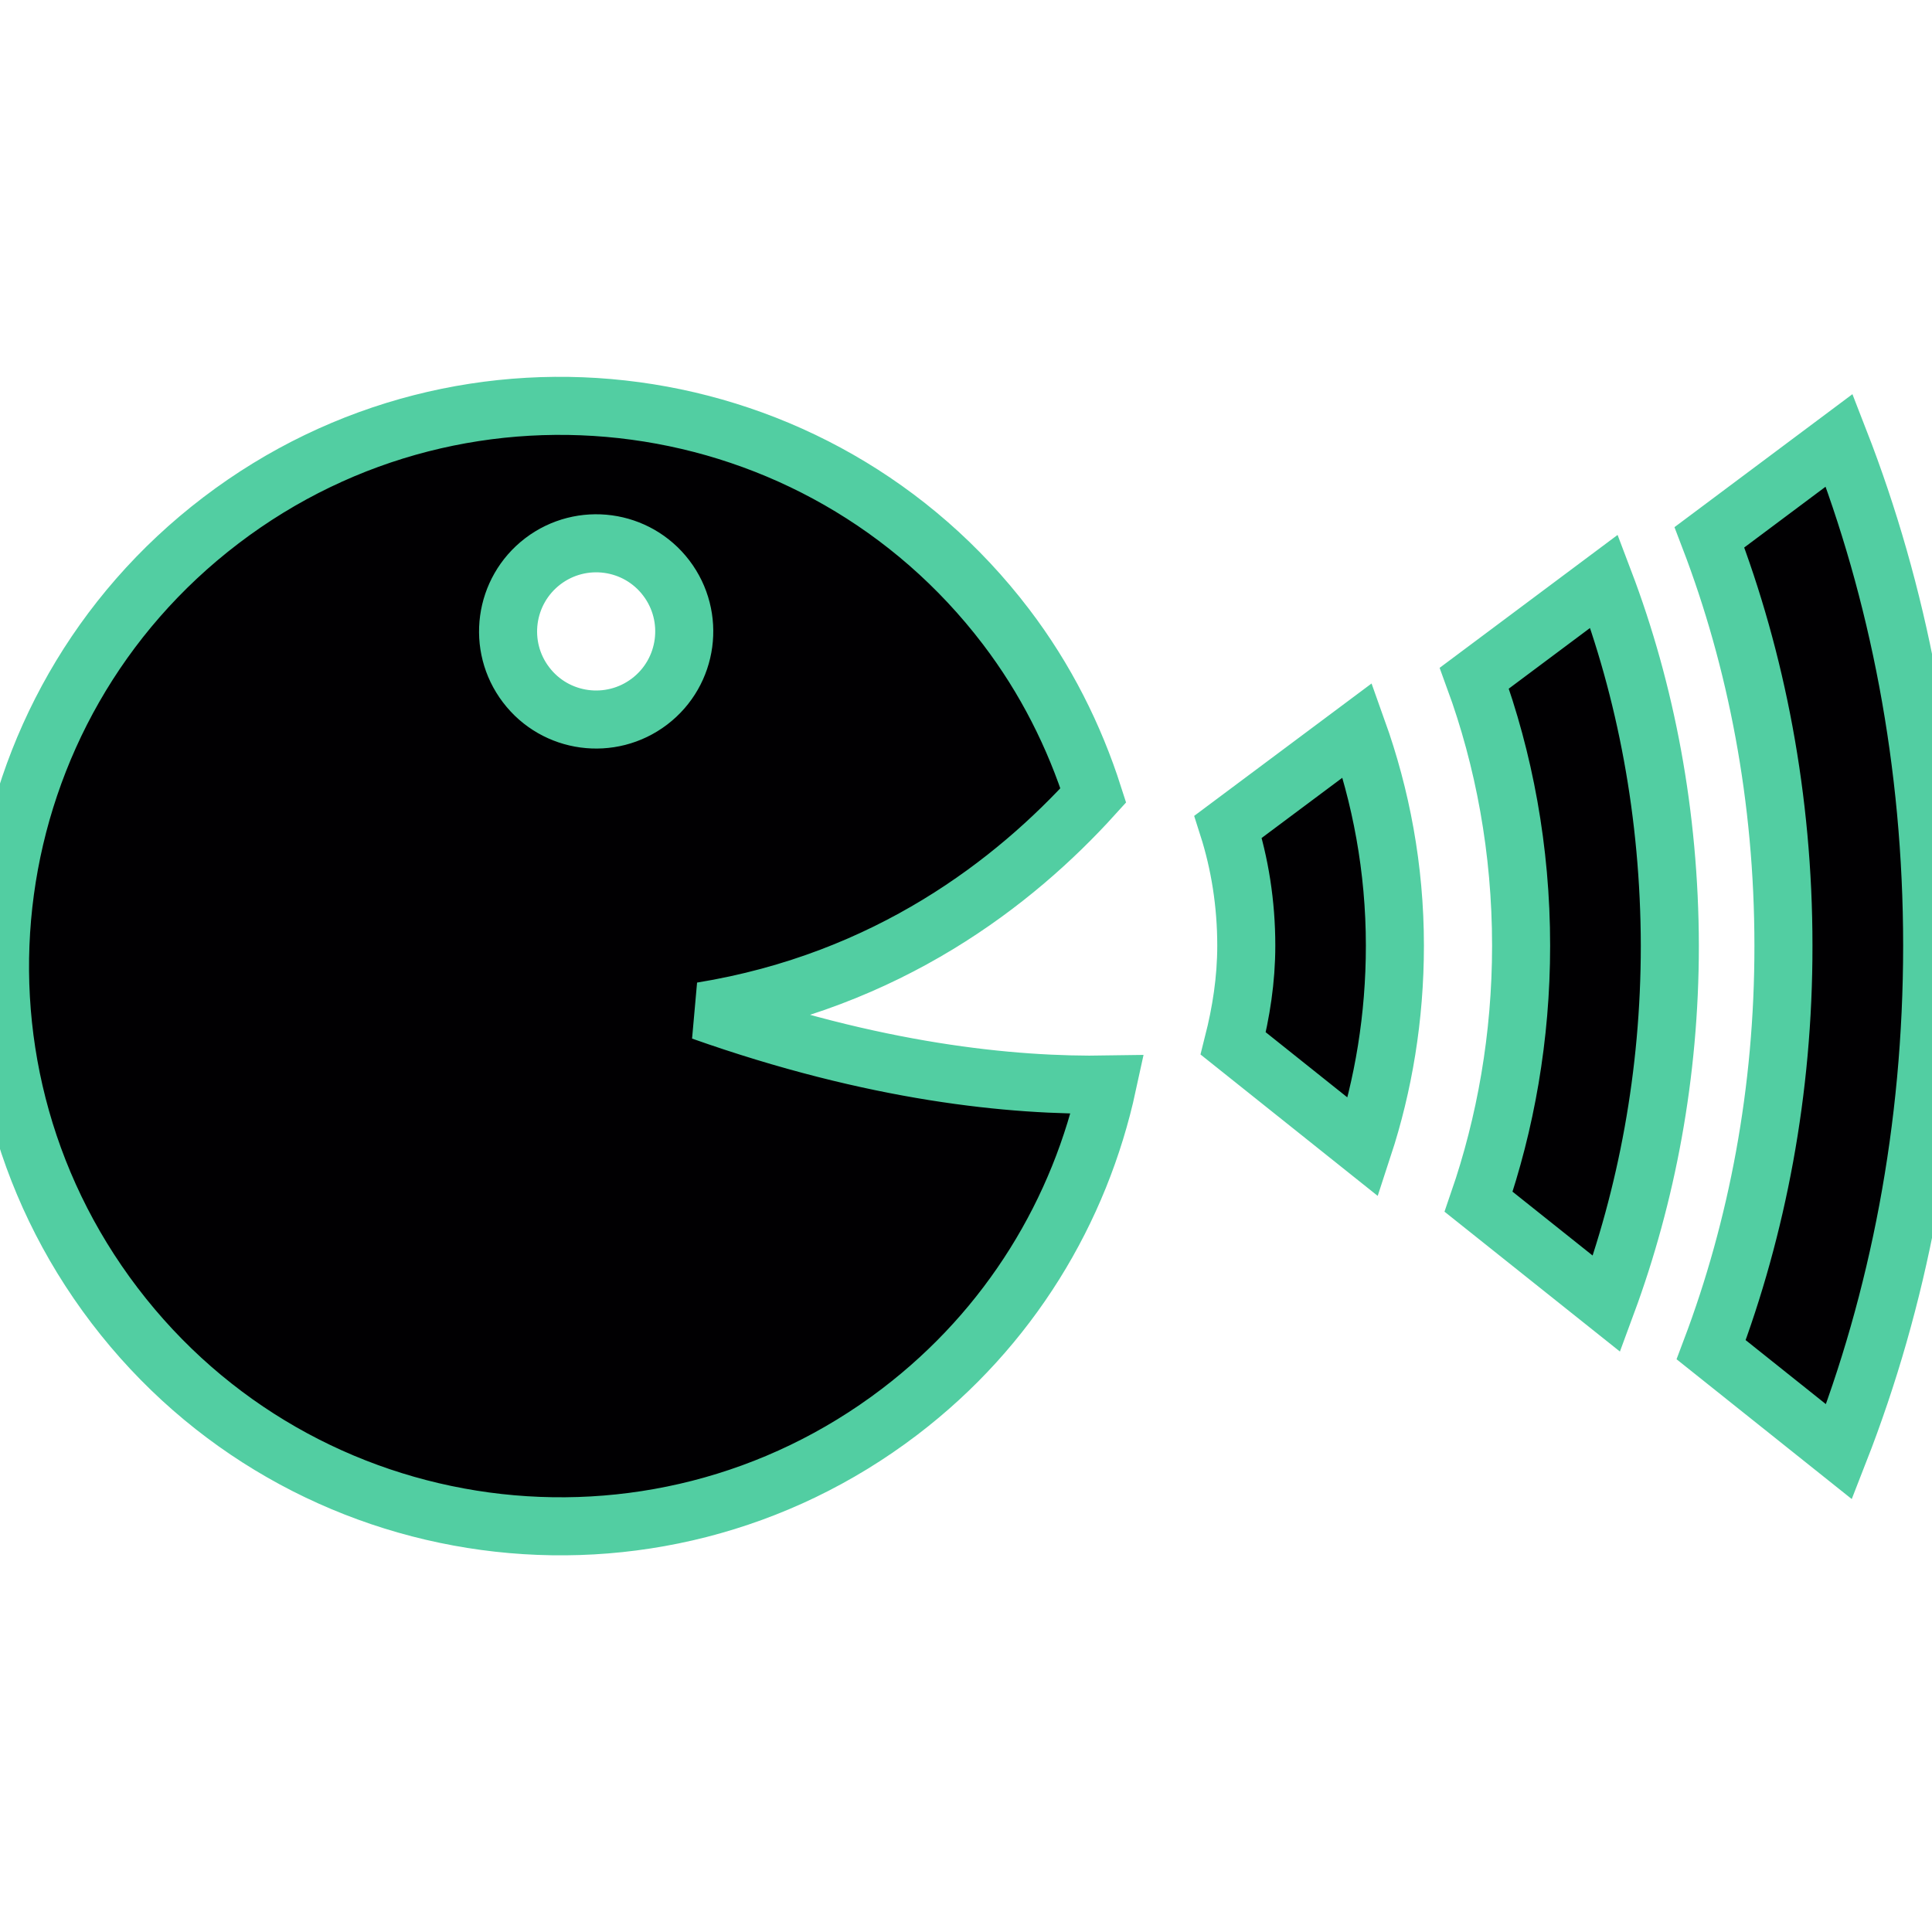 <!DOCTYPE svg PUBLIC "-//W3C//DTD SVG 1.1//EN" "http://www.w3.org/Graphics/SVG/1.1/DTD/svg11.dtd">
<svg version="1.1" id="IconsRepoEditor" xmlns="http://www.w3.org/2000/svg" xmlns:xlink="http://www.w3.org/1999/xlink" x="0px" y="0px" viewBox="0 0 33.28 33.28" style="enable-background:new 0 0 33.283 33.283;" xml:space="preserve" width="100px" height="100px" fill="#52CEA2" stroke="#52CEA2" stroke-width="1">
<g id="IconsRepo_bgCarrier"/> <path style="fill:#010002;" d="M3.805,8.964c-4.24,3.229-5.061,9.283-1.832,13.523s9.284,5.061,13.524,1.832 c1.902-1.449,3.109-3.469,3.579-5.637c-1.646,0.028-4.01-0.21-6.988-1.263c3.21-0.523,5.394-2.227,6.745-3.718 c-0.327-1.02-0.818-2.006-1.505-2.907C14.1,6.556,8.044,5.735,3.805,8.964z M11.189,12.084c-0.668,0.508-1.621,0.379-2.127-0.288 c-0.508-0.667-0.378-1.618,0.288-2.127c0.668-0.508,1.62-0.379,2.127,0.288S11.855,11.577,11.189,12.084z M21.468,16.289 c0,0.592-0.09,1.152-0.225,1.685l2.238,1.786c0.349-1.065,0.547-2.235,0.547-3.471c0-1.332-0.241-2.58-0.645-3.71l-2.228,1.663 C21.356,14.872,21.468,15.564,21.468,16.289z M27.632,10.012l-2.236,1.67c0.511,1.395,0.806,2.955,0.806,4.608 c0,1.575-0.269,3.067-0.732,4.411l2.205,1.758c0.688-1.862,1.089-3.952,1.089-6.167C28.76,14.03,28.349,11.9,27.632,10.012z M29.476,23.25l2.203,1.758c1.021-2.612,1.604-5.574,1.604-8.719c0-3.139-0.584-6.095-1.601-8.705l-2.236,1.671 c0.81,2.114,1.275,4.501,1.275,7.034C30.724,18.793,30.267,21.155,29.476,23.25z"/> </svg>